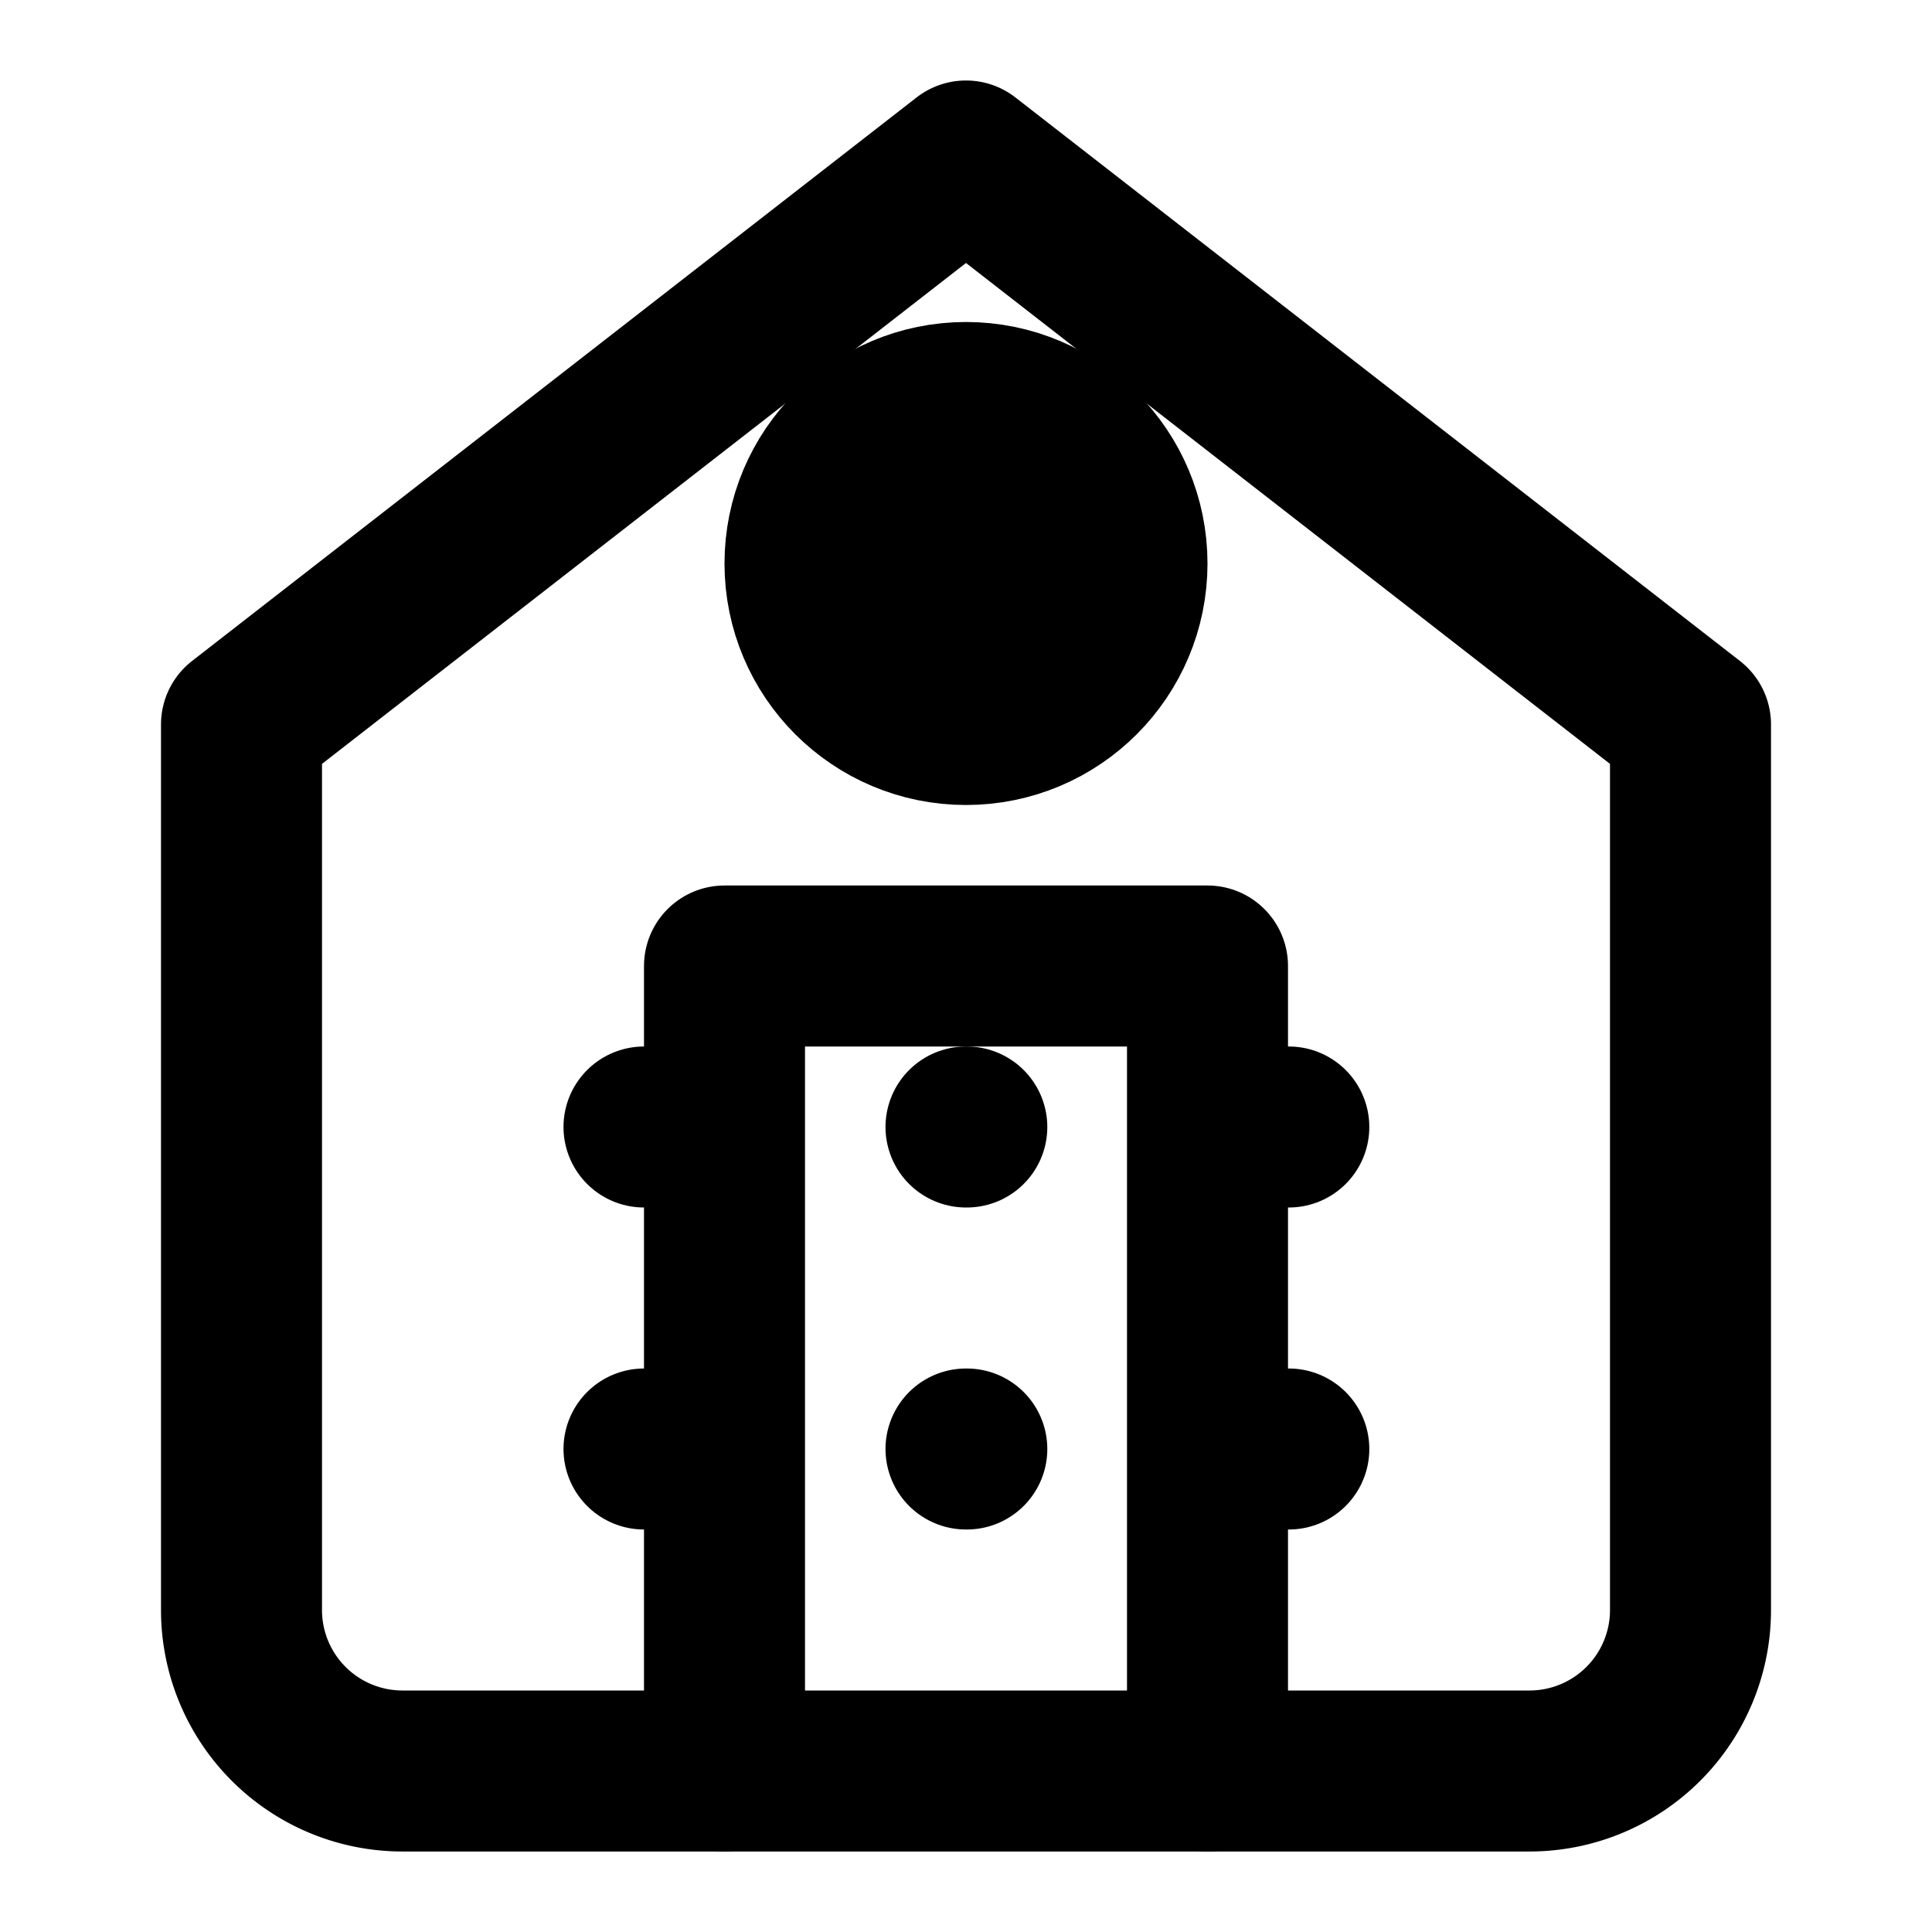 <svg xmlns="http://www.w3.org/2000/svg" viewBox="0 0 24 24" fill="none" stroke="currentColor" stroke-width="2" stroke-linecap="round" stroke-linejoin="round">
  <path d="M3 9l9-7 9 7v11a2 2 0 0 1-2 2H5a2 2 0 0 1-2-2z"></path>
  <polyline points="9 22 9 12 15 12 15 22"></polyline>
  <circle cx="12" cy="7" r="2" fill="currentColor"></circle>
  <path d="M8 14h.01M16 14h.01"></path>
  <path d="M12 14h.01M12 18h.01"></path>
  <path d="M8 18h.01M16 18h.01"></path>
</svg> 